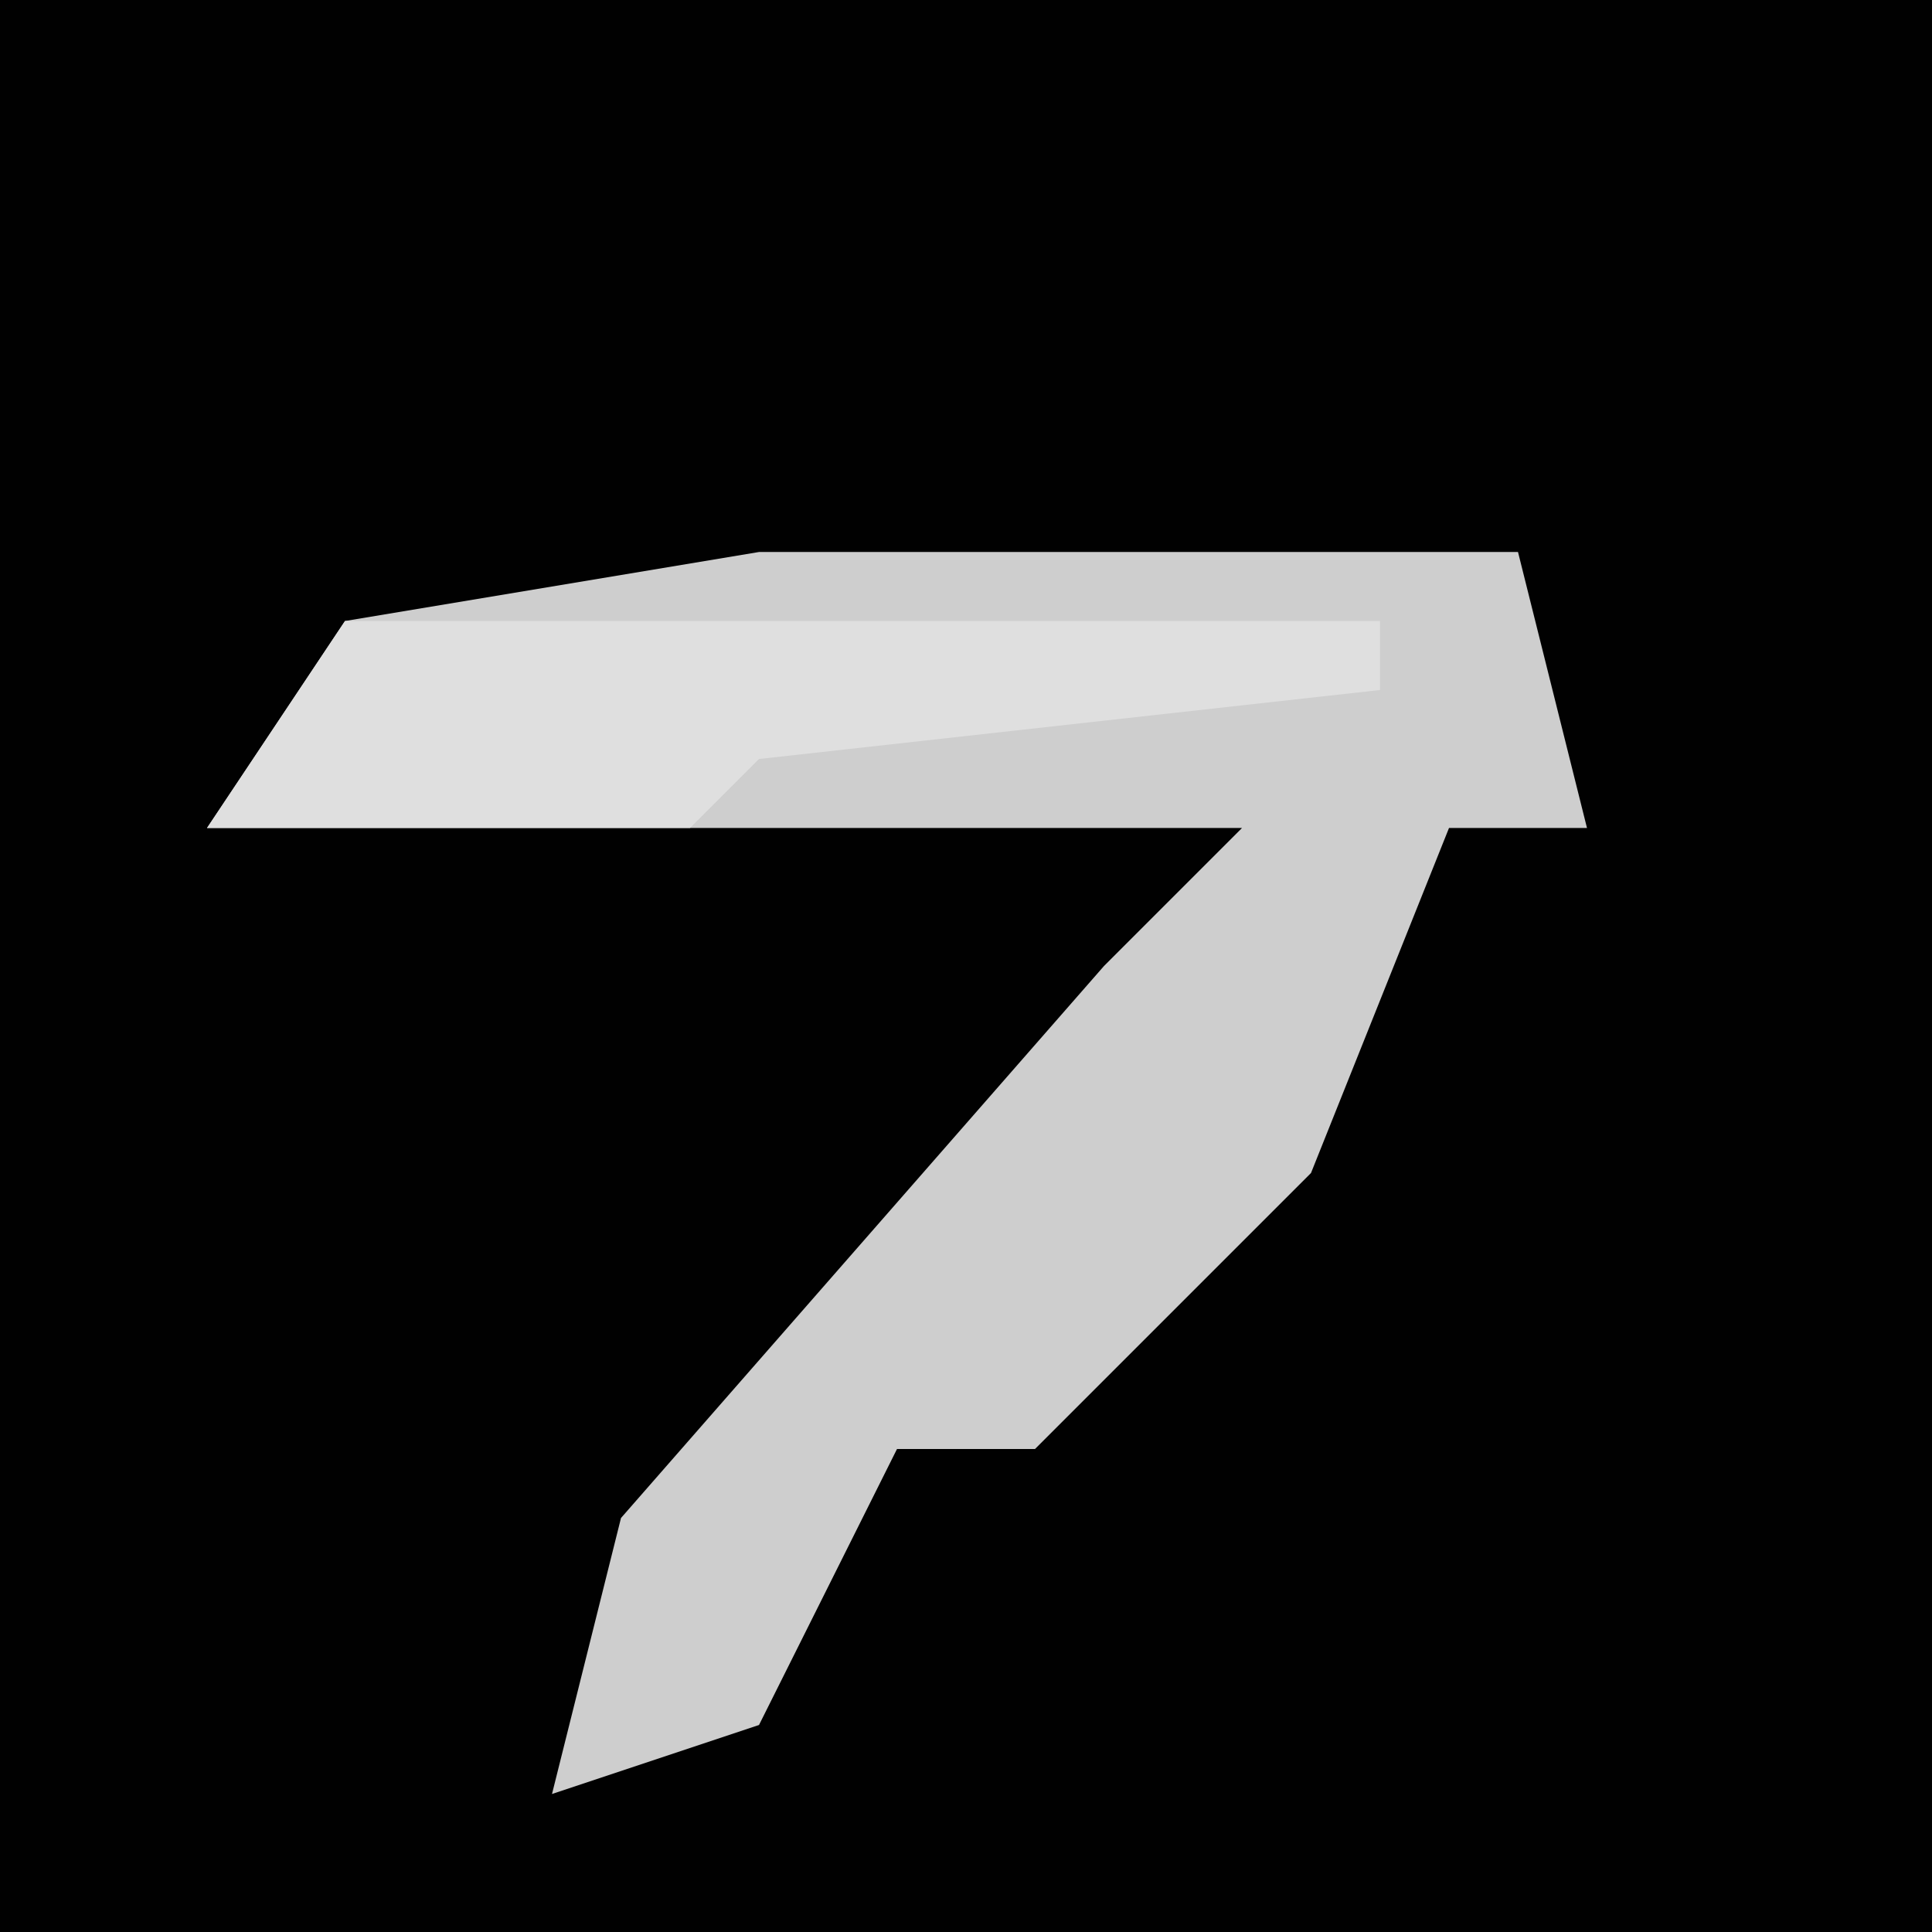<?xml version="1.0" encoding="UTF-8"?>
<svg version="1.1" xmlns="http://www.w3.org/2000/svg" width="28" height="28">
<path d="M0,0 L28,0 L28,28 L0,28 Z " fill="#010101" transform="translate(0,0)"/>
<path d="M0,0 L11,0 L12,4 L10,4 L8,9 L4,13 L2,13 L0,17 L-3,18 L-2,14 L5,6 L7,4 L-8,4 L-6,1 Z " fill="#CECECE" transform="translate(11,8)"/>
<path d="M0,0 L15,0 L15,1 L6,2 L5,3 L-2,3 Z " fill="#DFDFDF" transform="translate(5,9)"/>
</svg>

